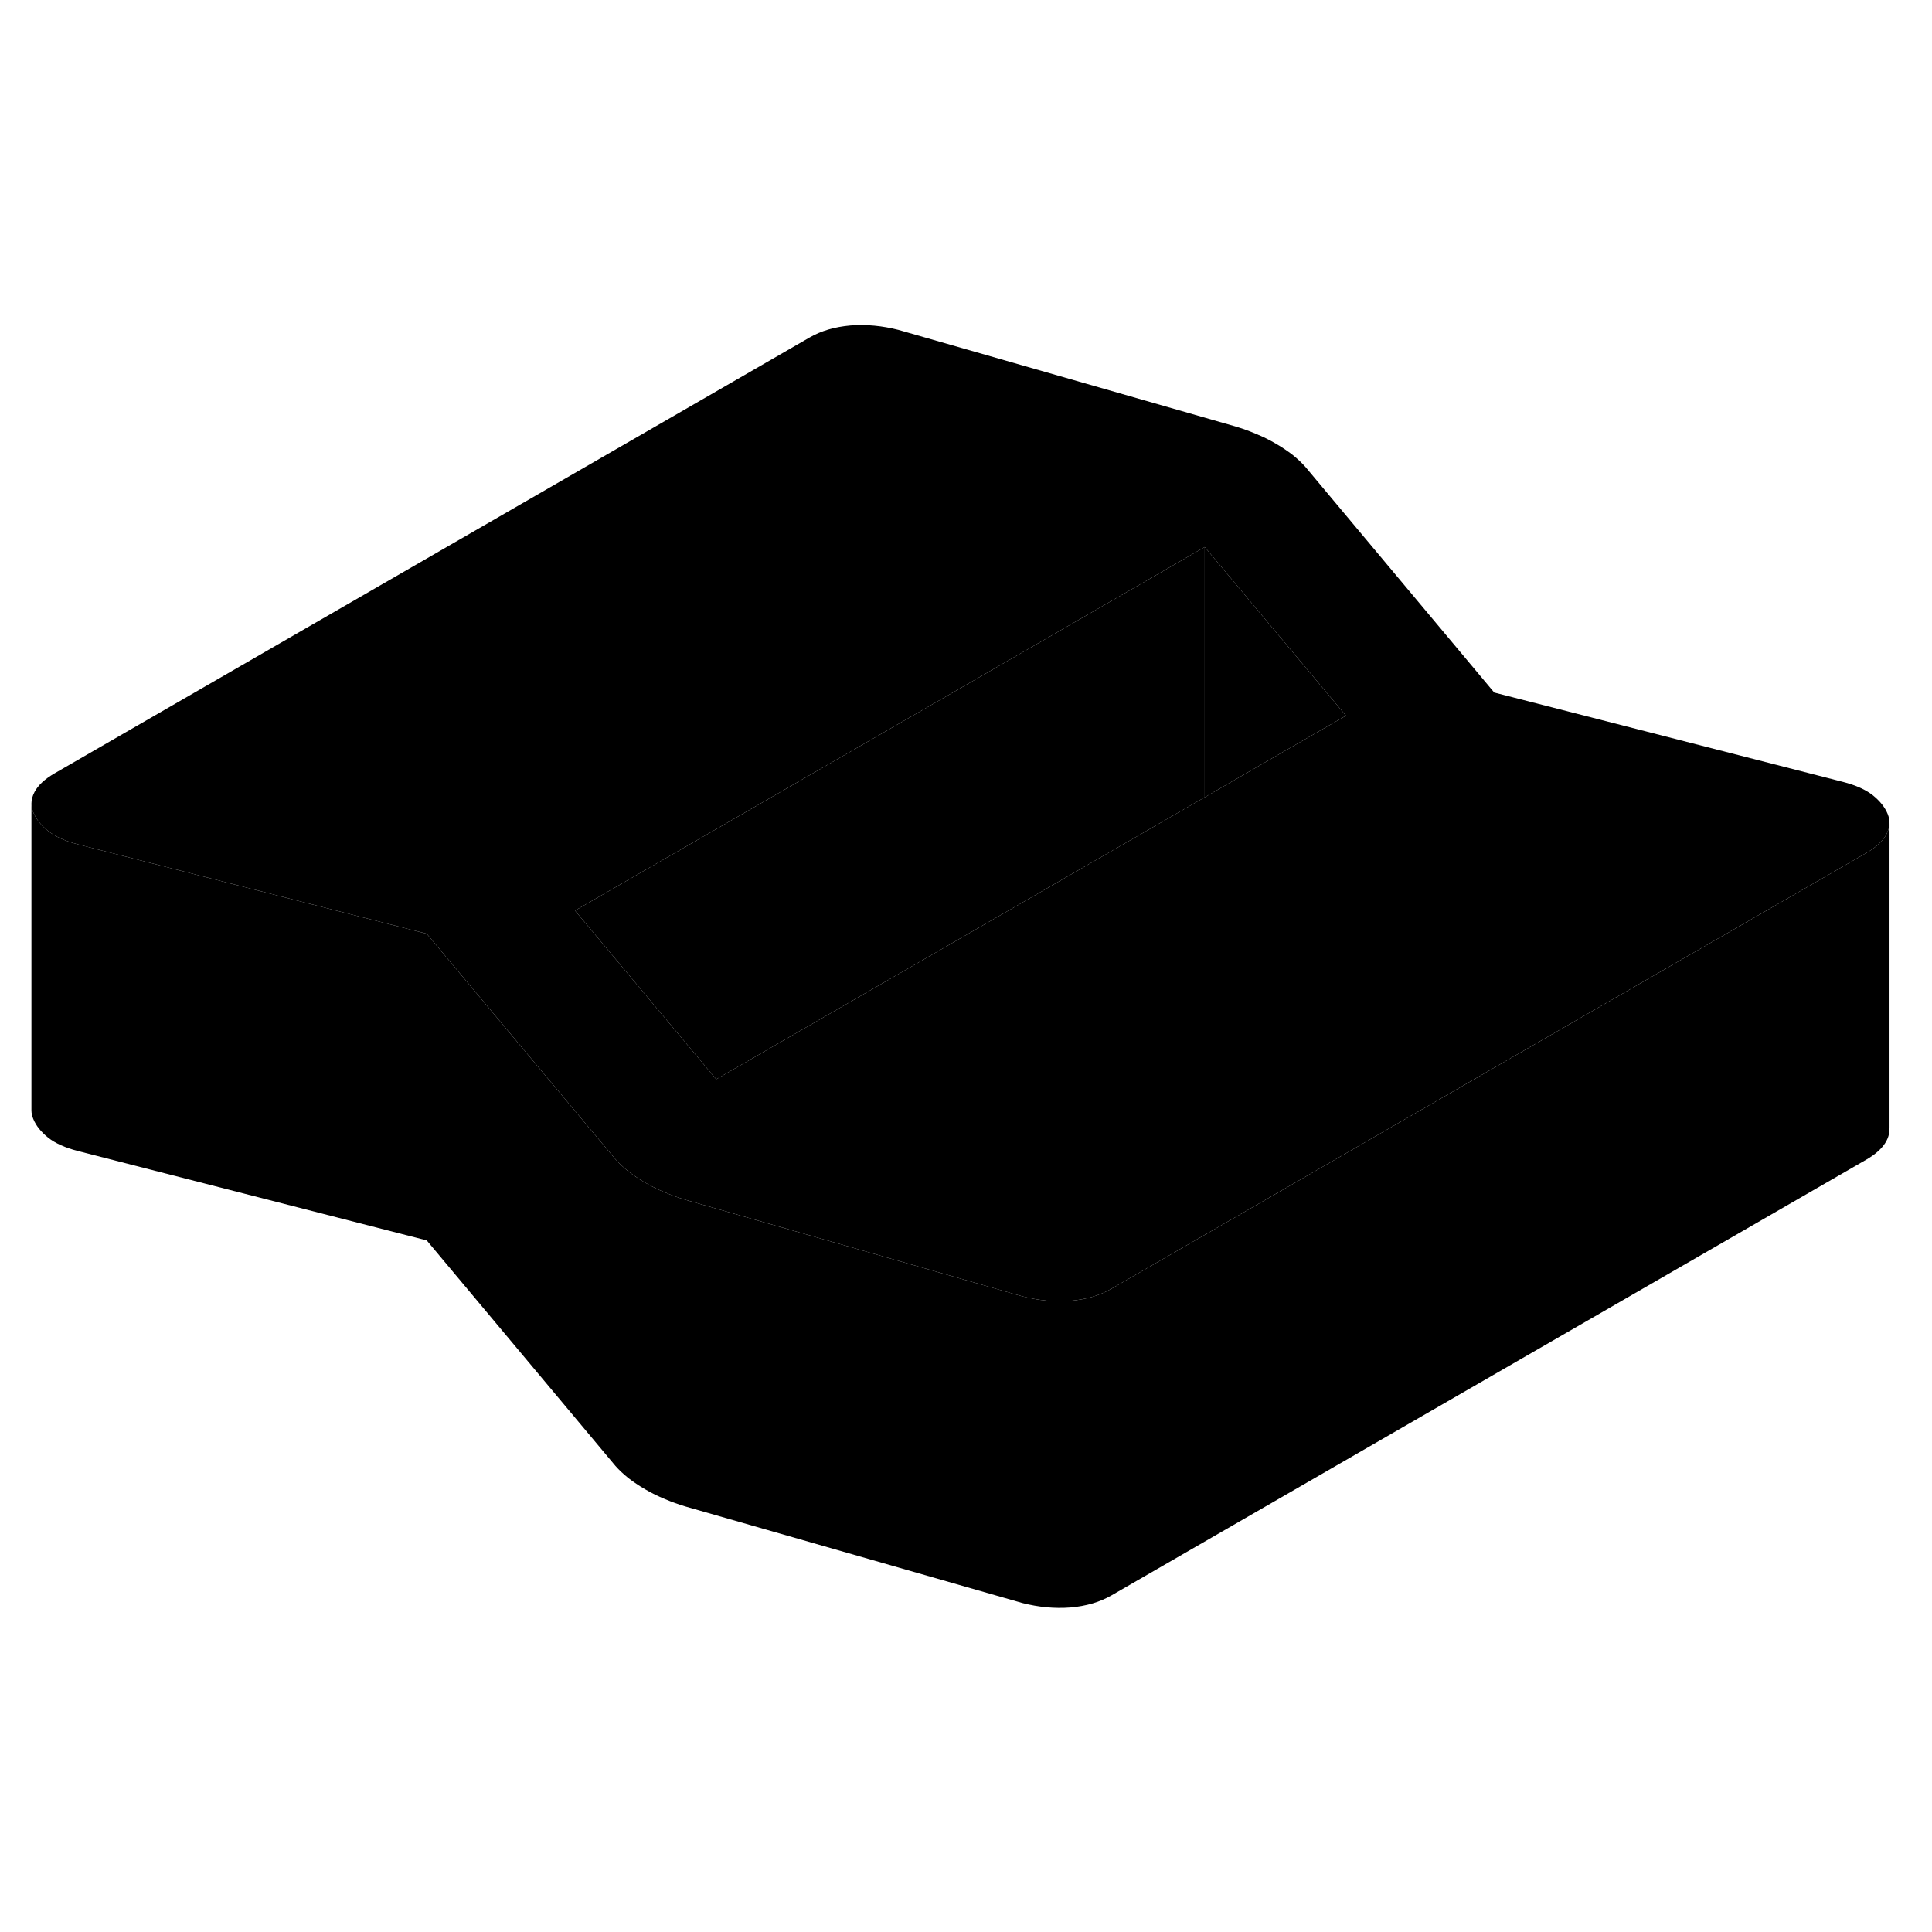 <svg viewBox="0 0 126 89" xmlns="http://www.w3.org/2000/svg" height="48" width="48" stroke-width="1px"
     stroke-linecap="round" stroke-linejoin="round">
    <path d="M27.83 42.395V62.395L5.08 56.566C4.26 56.355 3.61 56.066 3.14 55.696C2.67 55.316 2.35 54.916 2.17 54.475C2.09 54.285 2.05 54.096 2.05 53.906V33.906C2.05 34.096 2.09 34.285 2.17 34.475C2.35 34.916 2.67 35.316 3.14 35.696C3.61 36.066 4.26 36.355 5.08 36.566L22.47 41.026L27.83 42.395Z" class="pr-icon-iso-solid-stroke" stroke-linejoin="round"/>
    <path d="M123.11 34.586C122.93 34.145 122.61 33.745 122.14 33.365C121.67 32.995 121.02 32.706 120.2 32.495L97.45 26.666L85.14 11.956C84.9 11.685 84.62 11.425 84.3 11.165C83.97 10.915 83.61 10.665 83.19 10.425C82.78 10.185 82.36 9.976 81.91 9.796C81.47 9.606 81.02 9.446 80.55 9.306L58.6 3.016C57.54 2.746 56.5 2.646 55.47 2.726C54.44 2.816 53.55 3.076 52.79 3.516L3.56 31.936C2.92 32.306 2.48 32.715 2.25 33.156C2.12 33.406 2.05 33.656 2.05 33.906C2.05 34.096 2.09 34.285 2.17 34.475C2.35 34.916 2.67 35.316 3.14 35.696C3.61 36.066 4.26 36.355 5.08 36.566L22.47 41.026L27.83 42.395L40.14 57.105C40.38 57.376 40.66 57.636 40.98 57.895C41.22 58.075 41.47 58.255 41.75 58.435C41.86 58.495 41.97 58.566 42.09 58.636C42.5 58.876 42.92 59.086 43.37 59.266C43.81 59.456 44.26 59.615 44.73 59.755L60.09 64.156L66.68 66.046C67.74 66.316 68.78 66.415 69.81 66.335C70.84 66.246 71.73 65.986 72.49 65.546L102.81 48.035L121.72 37.126C122.36 36.755 122.8 36.346 123.03 35.906C123.14 35.685 123.21 35.475 123.23 35.255C123.24 35.035 123.2 34.806 123.11 34.586ZM83.53 30.625L78.57 33.495L46.71 51.886L37.5 40.886L65.19 24.905L78.57 17.175L87.78 28.175L83.53 30.625Z" class="pr-icon-iso-solid-stroke" stroke-linejoin="round"/>
    <path d="M123.23 35.256V55.056L123.22 55.286C123.2 55.496 123.14 55.696 123.03 55.906C122.8 56.346 122.36 56.756 121.72 57.126L72.49 85.546C71.73 85.986 70.84 86.246 69.81 86.336C68.78 86.416 67.74 86.316 66.68 86.046L44.73 79.756C44.26 79.616 43.81 79.456 43.37 79.266C42.92 79.086 42.5 78.876 42.09 78.636C41.67 78.396 41.31 78.146 40.98 77.896C40.66 77.636 40.38 77.376 40.14 77.106L27.83 62.396V42.396L40.14 57.106C40.38 57.376 40.66 57.636 40.98 57.896C41.22 58.076 41.47 58.256 41.75 58.436C41.86 58.496 41.97 58.566 42.09 58.636C42.5 58.876 42.92 59.086 43.37 59.266C43.81 59.456 44.26 59.616 44.73 59.756L60.09 64.156L66.68 66.046C67.74 66.316 68.78 66.416 69.81 66.336C70.84 66.246 71.73 65.986 72.49 65.546L102.81 48.036L121.72 37.126C122.36 36.756 122.8 36.346 123.03 35.906C123.14 35.686 123.21 35.476 123.23 35.256Z" class="pr-icon-iso-solid-stroke" stroke-linejoin="round"/>
    <path d="M87.78 28.175L83.53 30.625L78.57 33.495V17.175L87.78 28.175Z" class="pr-icon-iso-solid-stroke" stroke-linejoin="round"/>
    <path d="M78.57 17.175V33.495L46.71 51.886L37.5 40.886L65.19 24.905L78.57 17.175Z" class="pr-icon-iso-solid-stroke" stroke-linejoin="round"/>
    <path d="M2.05 54.045V53.906" class="pr-icon-iso-solid-stroke" stroke-linejoin="round"/>
    <path d="M2.05 33.906V33.696" class="pr-icon-iso-solid-stroke" stroke-linejoin="round"/>
</svg>